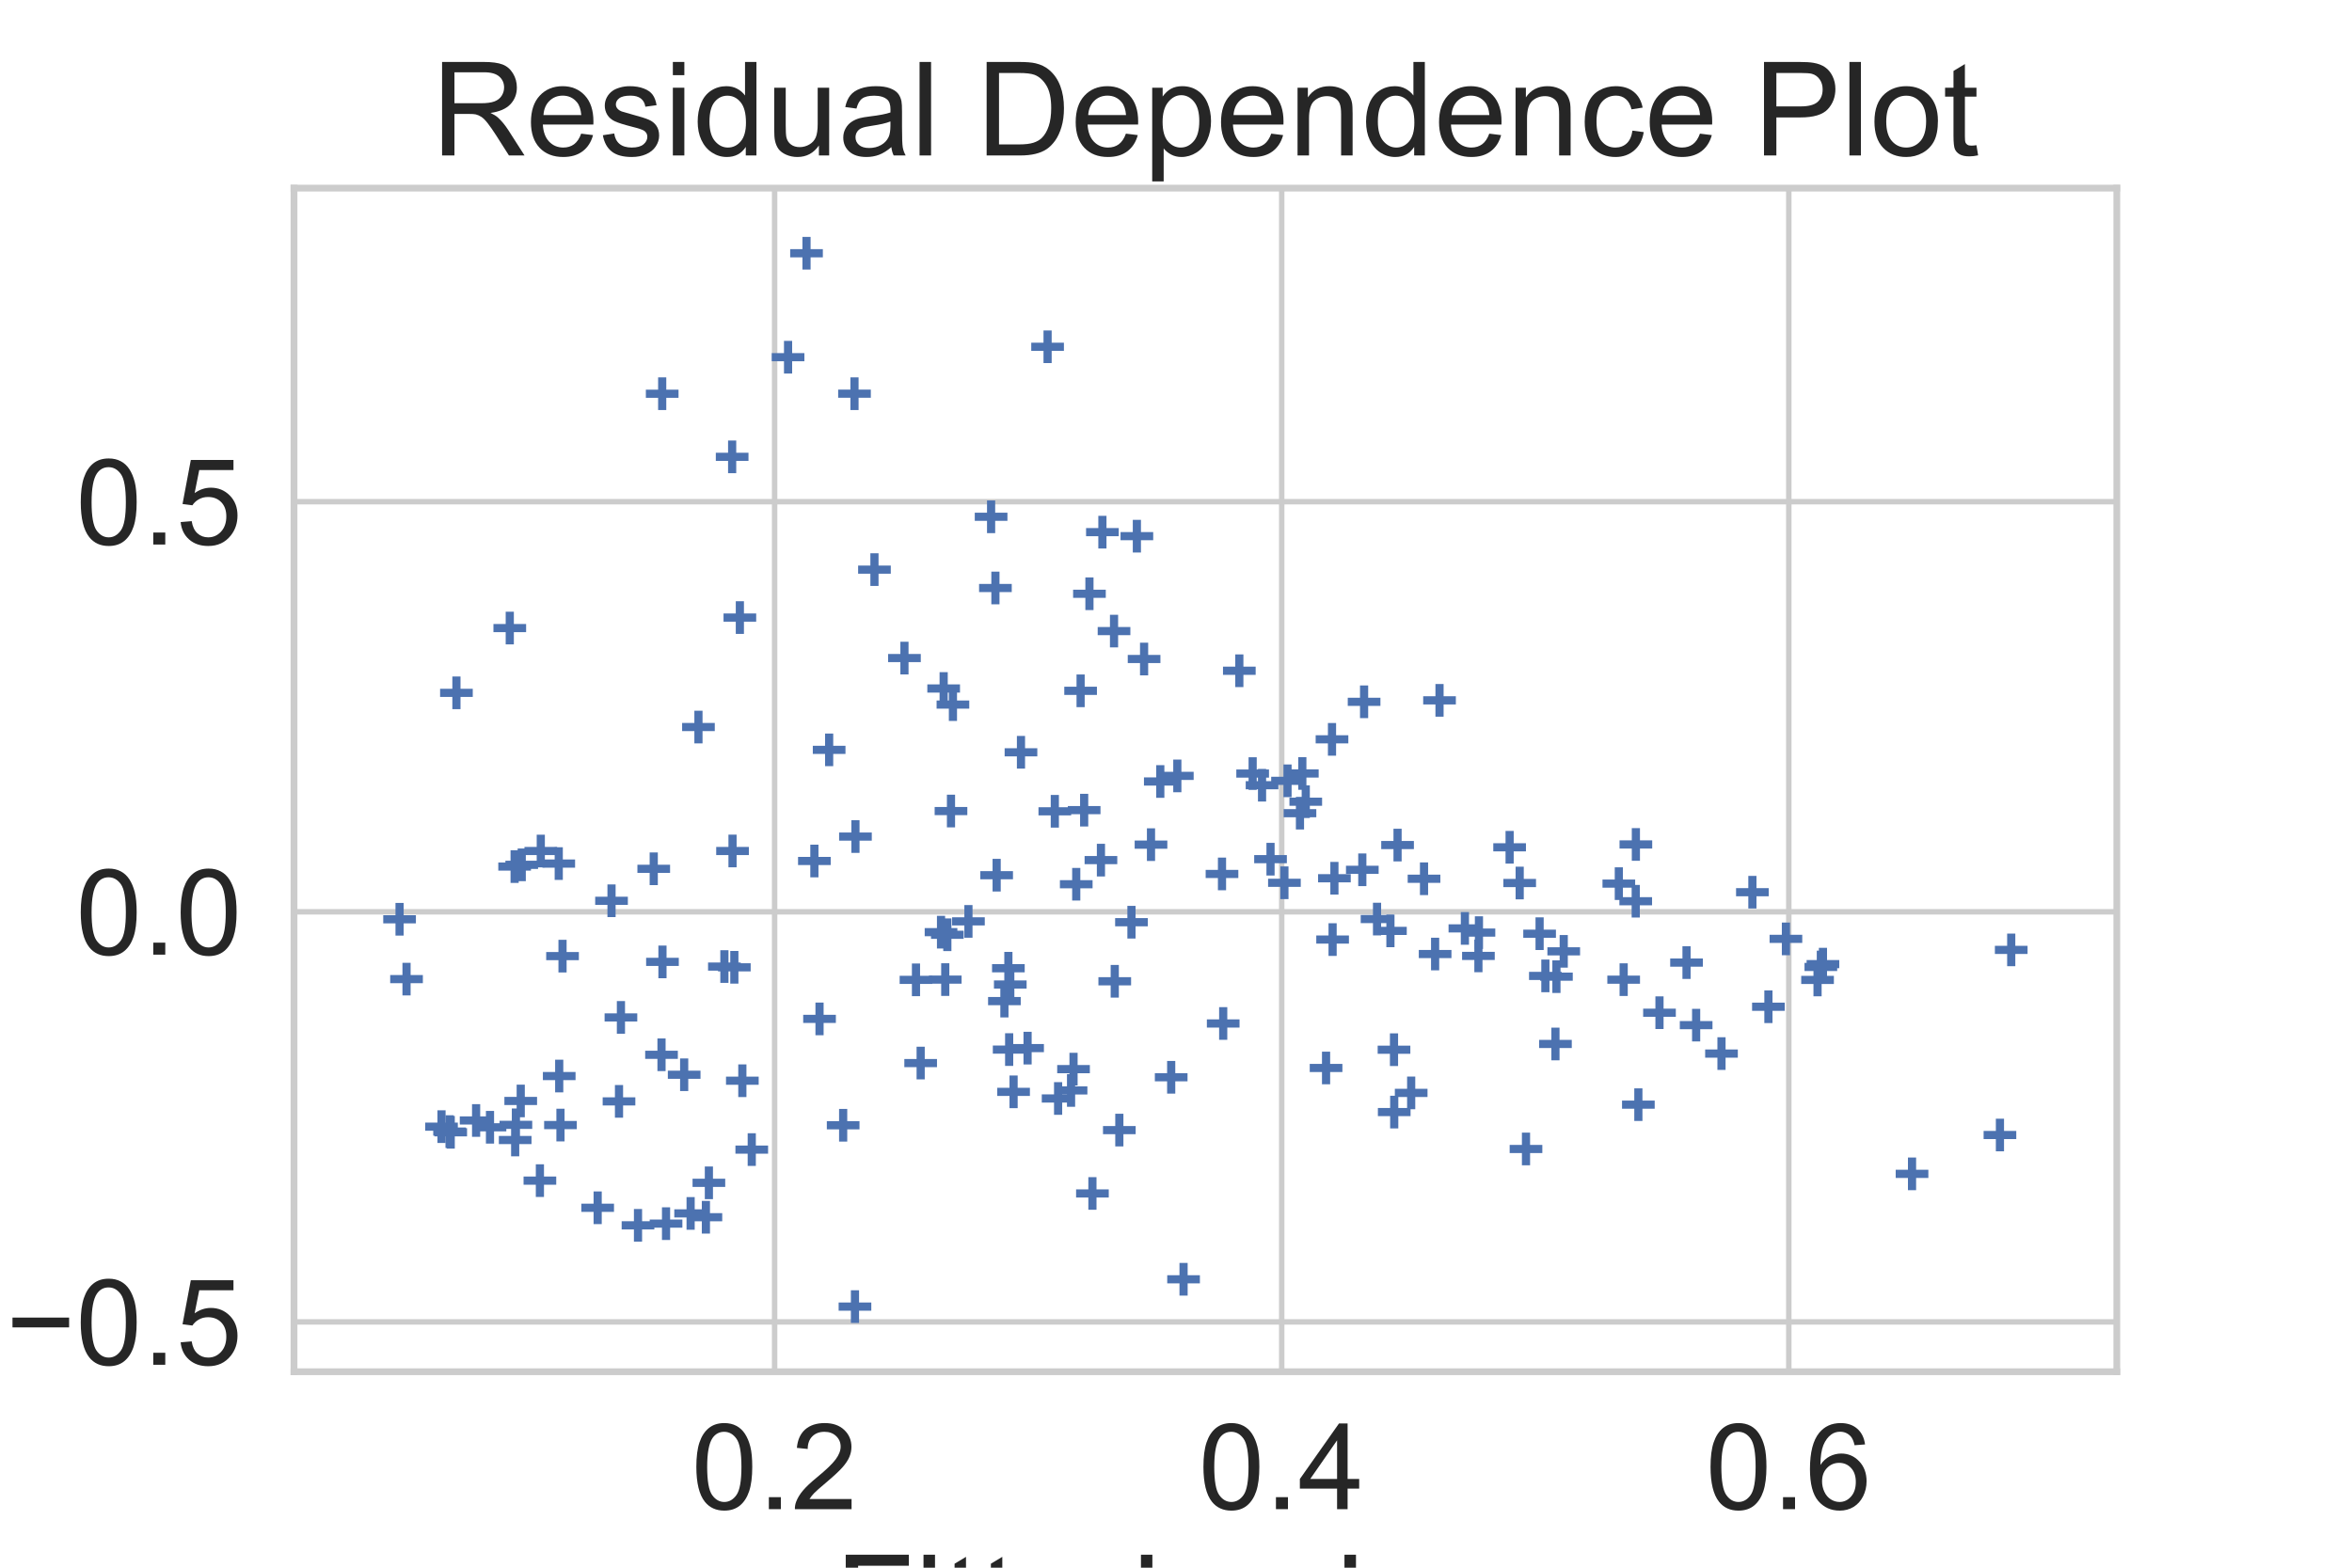 <?xml version="1.0" encoding="utf-8" standalone="no"?>
<!DOCTYPE svg PUBLIC "-//W3C//DTD SVG 1.1//EN"
  "http://www.w3.org/Graphics/SVG/1.1/DTD/svg11.dtd">
<!-- Created with matplotlib (https://matplotlib.org/) -->
<svg height="288pt" version="1.1" viewBox="0 0 432 288" width="432pt" xmlns="http://www.w3.org/2000/svg" xmlns:xlink="http://www.w3.org/1999/xlink">
 <defs>
  <style type="text/css">
*{stroke-linecap:butt;stroke-linejoin:round;}
  </style>
 </defs>
 <g id="figure_1">
  <g id="patch_1">
   <path d="M 0 288 
L 432 288 
L 432 0 
L 0 0 
z
" style="fill:#ffffff;"/>
  </g>
  <g id="axes_1">
   <g id="patch_2">
    <path d="M 54 252 
L 388.8 252 
L 388.8 34.56 
L 54 34.56 
z
" style="fill:#ffffff;"/>
   </g>
   <g id="matplotlib.axis_1">
    <g id="xtick_1">
     <g id="line2d_1">
      <path clip-path="url(#p736a69d95d)" d="M 142.277 252 
L 142.277 34.56 
" style="fill:none;stroke:#cccccc;stroke-linecap:round;"/>
     </g>
     <g id="text_1">
      <!-- 0.2 -->
      <defs>
       <path d="M 4.156 35.297 
Q 4.156 48 6.766 55.734 
Q 9.375 63.484 14.516 67.672 
Q 19.672 71.875 27.484 71.875 
Q 33.25 71.875 37.594 69.547 
Q 41.938 67.234 44.766 62.859 
Q 47.609 58.5 49.219 52.219 
Q 50.828 45.953 50.828 35.297 
Q 50.828 22.703 48.234 14.969 
Q 45.656 7.234 40.5 3 
Q 35.359 -1.219 27.484 -1.219 
Q 17.141 -1.219 11.234 6.203 
Q 4.156 15.141 4.156 35.297 
z
M 13.188 35.297 
Q 13.188 17.672 17.312 11.828 
Q 21.438 6 27.484 6 
Q 33.547 6 37.672 11.859 
Q 41.797 17.719 41.797 35.297 
Q 41.797 52.984 37.672 58.781 
Q 33.547 64.594 27.391 64.594 
Q 21.344 64.594 17.719 59.469 
Q 13.188 52.938 13.188 35.297 
z
" id="ArialMT-48"/>
       <path d="M 9.078 0 
L 9.078 10.016 
L 19.094 10.016 
L 19.094 0 
z
" id="ArialMT-46"/>
       <path d="M 50.344 8.453 
L 50.344 0 
L 3.031 0 
Q 2.938 3.172 4.047 6.109 
Q 5.859 10.938 9.828 15.625 
Q 13.812 20.312 21.344 26.469 
Q 33.016 36.031 37.109 41.625 
Q 41.219 47.219 41.219 52.203 
Q 41.219 57.422 37.469 61 
Q 33.734 64.594 27.734 64.594 
Q 21.391 64.594 17.578 60.781 
Q 13.766 56.984 13.719 50.25 
L 4.688 51.172 
Q 5.609 61.281 11.656 66.578 
Q 17.719 71.875 27.938 71.875 
Q 38.234 71.875 44.234 66.156 
Q 50.25 60.453 50.25 52 
Q 50.25 47.703 48.484 43.547 
Q 46.734 39.406 42.656 34.812 
Q 38.578 30.219 29.109 22.219 
Q 21.188 15.578 18.938 13.203 
Q 16.703 10.844 15.234 8.453 
z
" id="ArialMT-50"/>
      </defs>
      <g style="fill:#262626;" transform="translate(126.987 277.247)scale(0.22 -0.22)">
       <use xlink:href="#ArialMT-48"/>
       <use x="55.615" xlink:href="#ArialMT-46"/>
       <use x="83.398" xlink:href="#ArialMT-50"/>
      </g>
     </g>
    </g>
    <g id="xtick_2">
     <g id="line2d_2">
      <path clip-path="url(#p736a69d95d)" d="M 235.416 252 
L 235.416 34.56 
" style="fill:none;stroke:#cccccc;stroke-linecap:round;"/>
     </g>
     <g id="text_2">
      <!-- 0.4 -->
      <defs>
       <path d="M 32.328 0 
L 32.328 17.141 
L 1.266 17.141 
L 1.266 25.203 
L 33.938 71.578 
L 41.109 71.578 
L 41.109 25.203 
L 50.781 25.203 
L 50.781 17.141 
L 41.109 17.141 
L 41.109 0 
z
M 32.328 25.203 
L 32.328 57.469 
L 9.906 25.203 
z
" id="ArialMT-52"/>
      </defs>
      <g style="fill:#262626;" transform="translate(220.126 277.247)scale(0.22 -0.22)">
       <use xlink:href="#ArialMT-48"/>
       <use x="55.615" xlink:href="#ArialMT-46"/>
       <use x="83.398" xlink:href="#ArialMT-52"/>
      </g>
     </g>
    </g>
    <g id="xtick_3">
     <g id="line2d_3">
      <path clip-path="url(#p736a69d95d)" d="M 328.555 252 
L 328.555 34.56 
" style="fill:none;stroke:#cccccc;stroke-linecap:round;"/>
     </g>
     <g id="text_3">
      <!-- 0.6 -->
      <defs>
       <path d="M 49.75 54.047 
L 41.016 53.375 
Q 39.844 58.547 37.703 60.891 
Q 34.125 64.656 28.906 64.656 
Q 24.703 64.656 21.531 62.312 
Q 17.391 59.281 14.984 53.469 
Q 12.594 47.656 12.5 36.922 
Q 15.672 41.75 20.266 44.094 
Q 24.859 46.438 29.891 46.438 
Q 38.672 46.438 44.844 39.969 
Q 51.031 33.5 51.031 23.25 
Q 51.031 16.5 48.125 10.719 
Q 45.219 4.938 40.141 1.859 
Q 35.062 -1.219 28.609 -1.219 
Q 17.625 -1.219 10.688 6.859 
Q 3.766 14.938 3.766 33.5 
Q 3.766 54.25 11.422 63.672 
Q 18.109 71.875 29.438 71.875 
Q 37.891 71.875 43.281 67.141 
Q 48.688 62.406 49.75 54.047 
z
M 13.875 23.188 
Q 13.875 18.656 15.797 14.5 
Q 17.719 10.359 21.188 8.172 
Q 24.656 6 28.469 6 
Q 34.031 6 38.031 10.484 
Q 42.047 14.984 42.047 22.703 
Q 42.047 30.125 38.078 34.391 
Q 34.125 38.672 28.125 38.672 
Q 22.172 38.672 18.016 34.391 
Q 13.875 30.125 13.875 23.188 
z
" id="ArialMT-54"/>
      </defs>
      <g style="fill:#262626;" transform="translate(313.265 277.247)scale(0.22 -0.22)">
       <use xlink:href="#ArialMT-48"/>
       <use x="55.615" xlink:href="#ArialMT-46"/>
       <use x="83.398" xlink:href="#ArialMT-54"/>
      </g>
     </g>
    </g>
    <g id="text_4">
     <!-- Fitted values -->
     <defs>
      <path d="M 8.203 0 
L 8.203 71.578 
L 56.5 71.578 
L 56.5 63.141 
L 17.672 63.141 
L 17.672 40.969 
L 51.266 40.969 
L 51.266 32.516 
L 17.672 32.516 
L 17.672 0 
z
" id="ArialMT-70"/>
      <path d="M 6.641 61.469 
L 6.641 71.578 
L 15.438 71.578 
L 15.438 61.469 
z
M 6.641 0 
L 6.641 51.859 
L 15.438 51.859 
L 15.438 0 
z
" id="ArialMT-105"/>
      <path d="M 25.781 7.859 
L 27.047 0.094 
Q 23.344 -0.688 20.406 -0.688 
Q 15.625 -0.688 12.984 0.828 
Q 10.359 2.344 9.281 4.812 
Q 8.203 7.281 8.203 15.188 
L 8.203 45.016 
L 1.766 45.016 
L 1.766 51.859 
L 8.203 51.859 
L 8.203 64.703 
L 16.938 69.969 
L 16.938 51.859 
L 25.781 51.859 
L 25.781 45.016 
L 16.938 45.016 
L 16.938 14.703 
Q 16.938 10.938 17.406 9.859 
Q 17.875 8.797 18.922 8.156 
Q 19.969 7.516 21.922 7.516 
Q 23.391 7.516 25.781 7.859 
z
" id="ArialMT-116"/>
      <path d="M 42.094 16.703 
L 51.172 15.578 
Q 49.031 7.625 43.219 3.219 
Q 37.406 -1.172 28.375 -1.172 
Q 17 -1.172 10.328 5.828 
Q 3.656 12.844 3.656 25.484 
Q 3.656 38.578 10.391 45.797 
Q 17.141 53.031 27.875 53.031 
Q 38.281 53.031 44.875 45.953 
Q 51.469 38.875 51.469 26.031 
Q 51.469 25.25 51.422 23.688 
L 12.75 23.688 
Q 13.234 15.141 17.578 10.594 
Q 21.922 6.062 28.422 6.062 
Q 33.25 6.062 36.672 8.594 
Q 40.094 11.141 42.094 16.703 
z
M 13.234 30.906 
L 42.188 30.906 
Q 41.609 37.453 38.875 40.719 
Q 34.672 45.797 27.984 45.797 
Q 21.922 45.797 17.797 41.75 
Q 13.672 37.703 13.234 30.906 
z
" id="ArialMT-101"/>
      <path d="M 40.234 0 
L 40.234 6.547 
Q 35.297 -1.172 25.734 -1.172 
Q 19.531 -1.172 14.328 2.25 
Q 9.125 5.672 6.266 11.797 
Q 3.422 17.922 3.422 25.875 
Q 3.422 33.641 6 39.969 
Q 8.594 46.297 13.766 49.656 
Q 18.953 53.031 25.344 53.031 
Q 30.031 53.031 33.688 51.047 
Q 37.359 49.078 39.656 45.906 
L 39.656 71.578 
L 48.391 71.578 
L 48.391 0 
z
M 12.453 25.875 
Q 12.453 15.922 16.641 10.984 
Q 20.844 6.062 26.562 6.062 
Q 32.328 6.062 36.344 10.766 
Q 40.375 15.484 40.375 25.141 
Q 40.375 35.797 36.266 40.766 
Q 32.172 45.75 26.172 45.75 
Q 20.312 45.75 16.375 40.969 
Q 12.453 36.188 12.453 25.875 
z
" id="ArialMT-100"/>
      <path id="ArialMT-32"/>
      <path d="M 21 0 
L 1.266 51.859 
L 10.547 51.859 
L 21.688 20.797 
Q 23.484 15.766 25 10.359 
Q 26.172 14.453 28.266 20.219 
L 39.797 51.859 
L 48.828 51.859 
L 29.203 0 
z
" id="ArialMT-118"/>
      <path d="M 40.438 6.391 
Q 35.547 2.25 31.031 0.531 
Q 26.516 -1.172 21.344 -1.172 
Q 12.797 -1.172 8.203 3 
Q 3.609 7.172 3.609 13.672 
Q 3.609 17.484 5.344 20.625 
Q 7.078 23.781 9.891 25.688 
Q 12.703 27.594 16.219 28.562 
Q 18.797 29.25 24.031 29.891 
Q 34.672 31.156 39.703 32.906 
Q 39.75 34.719 39.75 35.203 
Q 39.75 40.578 37.25 42.781 
Q 33.891 45.75 27.25 45.75 
Q 21.047 45.75 18.094 43.578 
Q 15.141 41.406 13.719 35.891 
L 5.125 37.062 
Q 6.297 42.578 8.984 45.969 
Q 11.672 49.359 16.75 51.188 
Q 21.828 53.031 28.516 53.031 
Q 35.156 53.031 39.297 51.469 
Q 43.453 49.906 45.406 47.531 
Q 47.359 45.172 48.141 41.547 
Q 48.578 39.312 48.578 33.453 
L 48.578 21.734 
Q 48.578 9.469 49.141 6.219 
Q 49.703 2.984 51.375 0 
L 42.188 0 
Q 40.828 2.734 40.438 6.391 
z
M 39.703 26.031 
Q 34.906 24.078 25.344 22.703 
Q 19.922 21.922 17.672 20.938 
Q 15.438 19.969 14.203 18.094 
Q 12.984 16.219 12.984 13.922 
Q 12.984 10.406 15.641 8.062 
Q 18.312 5.719 23.438 5.719 
Q 28.516 5.719 32.469 7.938 
Q 36.422 10.156 38.281 14.016 
Q 39.703 17 39.703 22.797 
z
" id="ArialMT-97"/>
      <path d="M 6.391 0 
L 6.391 71.578 
L 15.188 71.578 
L 15.188 0 
z
" id="ArialMT-108"/>
      <path d="M 40.578 0 
L 40.578 7.625 
Q 34.516 -1.172 24.125 -1.172 
Q 19.531 -1.172 15.547 0.578 
Q 11.578 2.344 9.641 5 
Q 7.719 7.672 6.938 11.531 
Q 6.391 14.109 6.391 19.734 
L 6.391 51.859 
L 15.188 51.859 
L 15.188 23.094 
Q 15.188 16.219 15.719 13.812 
Q 16.547 10.359 19.234 8.375 
Q 21.922 6.391 25.875 6.391 
Q 29.828 6.391 33.297 8.422 
Q 36.766 10.453 38.203 13.938 
Q 39.656 17.438 39.656 24.078 
L 39.656 51.859 
L 48.438 51.859 
L 48.438 0 
z
" id="ArialMT-117"/>
      <path d="M 3.078 15.484 
L 11.766 16.844 
Q 12.5 11.625 15.844 8.844 
Q 19.188 6.062 25.203 6.062 
Q 31.25 6.062 34.172 8.516 
Q 37.109 10.984 37.109 14.312 
Q 37.109 17.281 34.516 19 
Q 32.719 20.172 25.531 21.969 
Q 15.875 24.422 12.141 26.203 
Q 8.406 27.984 6.469 31.125 
Q 4.547 34.281 4.547 38.094 
Q 4.547 41.547 6.125 44.5 
Q 7.719 47.469 10.453 49.422 
Q 12.5 50.922 16.031 51.969 
Q 19.578 53.031 23.641 53.031 
Q 29.734 53.031 34.344 51.266 
Q 38.969 49.516 41.156 46.5 
Q 43.359 43.5 44.188 38.484 
L 35.594 37.312 
Q 35.016 41.312 32.203 43.547 
Q 29.391 45.797 24.266 45.797 
Q 18.219 45.797 15.625 43.797 
Q 13.031 41.797 13.031 39.109 
Q 13.031 37.406 14.109 36.031 
Q 15.188 34.625 17.484 33.688 
Q 18.797 33.203 25.25 31.453 
Q 34.578 28.953 38.25 27.359 
Q 41.938 25.781 44.031 22.75 
Q 46.141 19.734 46.141 15.234 
Q 46.141 10.844 43.578 6.953 
Q 41.016 3.078 36.172 0.953 
Q 31.344 -1.172 25.25 -1.172 
Q 15.141 -1.172 9.844 3.031 
Q 4.547 7.234 3.078 15.484 
z
" id="ArialMT-115"/>
     </defs>
     <g style="fill:#262626;" transform="translate(153.371 302.798)scale(0.24 -0.24)">
      <use xlink:href="#ArialMT-70"/>
      <use x="61.084" xlink:href="#ArialMT-105"/>
      <use x="83.301" xlink:href="#ArialMT-116"/>
      <use x="111.084" xlink:href="#ArialMT-116"/>
      <use x="138.867" xlink:href="#ArialMT-101"/>
      <use x="194.482" xlink:href="#ArialMT-100"/>
      <use x="250.098" xlink:href="#ArialMT-32"/>
      <use x="277.881" xlink:href="#ArialMT-118"/>
      <use x="327.881" xlink:href="#ArialMT-97"/>
      <use x="383.496" xlink:href="#ArialMT-108"/>
      <use x="405.713" xlink:href="#ArialMT-117"/>
      <use x="461.328" xlink:href="#ArialMT-101"/>
      <use x="516.943" xlink:href="#ArialMT-115"/>
     </g>
    </g>
   </g>
   <g id="matplotlib.axis_2">
    <g id="ytick_1">
     <g id="line2d_4">
      <path clip-path="url(#p736a69d95d)" d="M 54 242.849 
L 388.8 242.849 
" style="fill:none;stroke:#cccccc;stroke-linecap:round;"/>
     </g>
     <g id="text_5">
      <!-- −0.5 -->
      <defs>
       <path d="M 52.828 31.203 
L 5.562 31.203 
L 5.562 39.406 
L 52.828 39.406 
z
" id="ArialMT-8722"/>
       <path d="M 4.156 18.75 
L 13.375 19.531 
Q 14.406 12.797 18.141 9.391 
Q 21.875 6 27.156 6 
Q 33.5 6 37.891 10.781 
Q 42.281 15.578 42.281 23.484 
Q 42.281 31 38.062 35.344 
Q 33.844 39.703 27 39.703 
Q 22.75 39.703 19.328 37.766 
Q 15.922 35.844 13.969 32.766 
L 5.719 33.844 
L 12.641 70.609 
L 48.25 70.609 
L 48.25 62.203 
L 19.672 62.203 
L 15.828 42.969 
Q 22.266 47.469 29.344 47.469 
Q 38.719 47.469 45.156 40.969 
Q 51.609 34.469 51.609 24.266 
Q 51.609 14.547 45.953 7.469 
Q 39.062 -1.219 27.156 -1.219 
Q 17.391 -1.219 11.203 4.25 
Q 5.031 9.719 4.156 18.75 
z
" id="ArialMT-53"/>
      </defs>
      <g style="fill:#262626;" transform="translate(1.071 250.722)scale(0.22 -0.22)">
       <use xlink:href="#ArialMT-8722"/>
       <use x="58.398" xlink:href="#ArialMT-48"/>
       <use x="114.014" xlink:href="#ArialMT-46"/>
       <use x="141.797" xlink:href="#ArialMT-53"/>
      </g>
     </g>
    </g>
    <g id="ytick_2">
     <g id="line2d_5">
      <path clip-path="url(#p736a69d95d)" d="M 54 167.505 
L 388.8 167.505 
" style="fill:none;stroke:#cccccc;stroke-linecap:round;"/>
     </g>
     <g id="text_6">
      <!-- 0.0 -->
      <g style="fill:#262626;" transform="translate(13.92 175.379)scale(0.22 -0.22)">
       <use xlink:href="#ArialMT-48"/>
       <use x="55.615" xlink:href="#ArialMT-46"/>
       <use x="83.398" xlink:href="#ArialMT-48"/>
      </g>
     </g>
    </g>
    <g id="ytick_3">
     <g id="line2d_6">
      <path clip-path="url(#p736a69d95d)" d="M 54 92.162 
L 388.8 92.162 
" style="fill:none;stroke:#cccccc;stroke-linecap:round;"/>
     </g>
     <g id="text_7">
      <!-- 0.5 -->
      <g style="fill:#262626;" transform="translate(13.92 100.036)scale(0.22 -0.22)">
       <use xlink:href="#ArialMT-48"/>
       <use x="55.615" xlink:href="#ArialMT-46"/>
       <use x="83.398" xlink:href="#ArialMT-53"/>
      </g>
     </g>
    </g>
    <g id="text_8">
     <!-- Pearson Residuals -->
     <defs>
      <path d="M 7.719 0 
L 7.719 71.578 
L 34.719 71.578 
Q 41.844 71.578 45.609 70.906 
Q 50.875 70.016 54.438 67.547 
Q 58.016 65.094 60.188 60.641 
Q 62.359 56.203 62.359 50.875 
Q 62.359 41.75 56.547 35.422 
Q 50.734 29.109 35.547 29.109 
L 17.188 29.109 
L 17.188 0 
z
M 17.188 37.547 
L 35.688 37.547 
Q 44.875 37.547 48.734 40.969 
Q 52.594 44.391 52.594 50.594 
Q 52.594 55.078 50.312 58.266 
Q 48.047 61.469 44.344 62.5 
Q 41.938 63.141 35.5 63.141 
L 17.188 63.141 
z
" id="ArialMT-80"/>
      <path d="M 6.5 0 
L 6.5 51.859 
L 14.406 51.859 
L 14.406 44 
Q 17.438 49.516 20 51.266 
Q 22.562 53.031 25.641 53.031 
Q 30.078 53.031 34.672 50.203 
L 31.641 42.047 
Q 28.422 43.953 25.203 43.953 
Q 22.312 43.953 20.016 42.219 
Q 17.719 40.484 16.75 37.406 
Q 15.281 32.719 15.281 27.156 
L 15.281 0 
z
" id="ArialMT-114"/>
      <path d="M 3.328 25.922 
Q 3.328 40.328 11.328 47.266 
Q 18.016 53.031 27.641 53.031 
Q 38.328 53.031 45.109 46.016 
Q 51.906 39.016 51.906 26.656 
Q 51.906 16.656 48.906 10.906 
Q 45.906 5.172 40.156 2 
Q 34.422 -1.172 27.641 -1.172 
Q 16.75 -1.172 10.031 5.812 
Q 3.328 12.797 3.328 25.922 
z
M 12.359 25.922 
Q 12.359 15.969 16.703 11.016 
Q 21.047 6.062 27.641 6.062 
Q 34.188 6.062 38.531 11.031 
Q 42.875 16.016 42.875 26.219 
Q 42.875 35.844 38.5 40.797 
Q 34.125 45.75 27.641 45.75 
Q 21.047 45.75 16.703 40.812 
Q 12.359 35.891 12.359 25.922 
z
" id="ArialMT-111"/>
      <path d="M 6.594 0 
L 6.594 51.859 
L 14.5 51.859 
L 14.5 44.484 
Q 20.219 53.031 31 53.031 
Q 35.688 53.031 39.625 51.344 
Q 43.562 49.656 45.516 46.922 
Q 47.469 44.188 48.25 40.438 
Q 48.734 37.984 48.734 31.891 
L 48.734 0 
L 39.938 0 
L 39.938 31.547 
Q 39.938 36.922 38.906 39.578 
Q 37.891 42.234 35.281 43.812 
Q 32.672 45.406 29.156 45.406 
Q 23.531 45.406 19.453 41.844 
Q 15.375 38.281 15.375 28.328 
L 15.375 0 
z
" id="ArialMT-110"/>
      <path d="M 7.859 0 
L 7.859 71.578 
L 39.594 71.578 
Q 49.172 71.578 54.141 69.641 
Q 59.125 67.719 62.109 62.828 
Q 65.094 57.953 65.094 52.047 
Q 65.094 44.438 60.156 39.203 
Q 55.219 33.984 44.922 32.562 
Q 48.688 30.766 50.641 29 
Q 54.781 25.203 58.5 19.484 
L 70.953 0 
L 59.031 0 
L 49.562 14.891 
Q 45.406 21.344 42.719 24.75 
Q 40.047 28.172 37.922 29.531 
Q 35.797 30.906 33.594 31.453 
Q 31.984 31.781 28.328 31.781 
L 17.328 31.781 
L 17.328 0 
z
M 17.328 39.984 
L 37.703 39.984 
Q 44.188 39.984 47.844 41.328 
Q 51.516 42.672 53.422 45.625 
Q 55.328 48.578 55.328 52.047 
Q 55.328 57.125 51.641 60.391 
Q 47.953 63.672 39.984 63.672 
L 17.328 63.672 
z
" id="ArialMT-82"/>
     </defs>
     <g style="fill:#262626;" transform="translate(-7.699 243.998)rotate(-90)scale(0.24 -0.24)">
      <use xlink:href="#ArialMT-80"/>
      <use x="66.699" xlink:href="#ArialMT-101"/>
      <use x="122.314" xlink:href="#ArialMT-97"/>
      <use x="177.93" xlink:href="#ArialMT-114"/>
      <use x="211.23" xlink:href="#ArialMT-115"/>
      <use x="261.23" xlink:href="#ArialMT-111"/>
      <use x="316.846" xlink:href="#ArialMT-110"/>
      <use x="372.461" xlink:href="#ArialMT-32"/>
      <use x="400.244" xlink:href="#ArialMT-82"/>
      <use x="472.461" xlink:href="#ArialMT-101"/>
      <use x="528.076" xlink:href="#ArialMT-115"/>
      <use x="578.076" xlink:href="#ArialMT-105"/>
      <use x="600.293" xlink:href="#ArialMT-100"/>
      <use x="655.908" xlink:href="#ArialMT-117"/>
      <use x="711.523" xlink:href="#ArialMT-97"/>
      <use x="767.139" xlink:href="#ArialMT-108"/>
      <use x="789.355" xlink:href="#ArialMT-115"/>
     </g>
    </g>
   </g>
   <g id="PathCollection_1">
    <defs>
     <path d="M -3 0 
L 3 0 
M 0 3 
L 0 -3 
" id="md75d41b122" style="stroke:#4c72b0;stroke-width:1.5;"/>
    </defs>
    <g clip-path="url(#p736a69d95d)">
     <use style="fill:#4c72b0;stroke:#4c72b0;stroke-width:1.5;" x="121.677" xlink:href="#md75d41b122" y="176.707"/>
     <use style="fill:#4c72b0;stroke:#4c72b0;stroke-width:1.5;" x="177.877" xlink:href="#md75d41b122" y="169.265"/>
     <use style="fill:#4c72b0;stroke:#4c72b0;stroke-width:1.5;" x="255.385" xlink:href="#md75d41b122" y="171.015"/>
     <use style="fill:#4c72b0;stroke:#4c72b0;stroke-width:1.5;" x="187.526" xlink:href="#md75d41b122" y="138.202"/>
     <use style="fill:#4c72b0;stroke:#4c72b0;stroke-width:1.5;" x="224.671" xlink:href="#md75d41b122" y="188.023"/>
     <use style="fill:#4c72b0;stroke:#4c72b0;stroke-width:1.5;" x="207.82" xlink:href="#md75d41b122" y="169.418"/>
     <use style="fill:#4c72b0;stroke:#4c72b0;stroke-width:1.5;" x="185.356" xlink:href="#md75d41b122" y="192.819"/>
     <use style="fill:#4c72b0;stroke:#4c72b0;stroke-width:1.5;" x="157.035" xlink:href="#md75d41b122" y="240.037"/>
     <use style="fill:#4c72b0;stroke:#4c72b0;stroke-width:1.5;" x="157.123" xlink:href="#md75d41b122" y="153.684"/>
     <use style="fill:#4c72b0;stroke:#4c72b0;stroke-width:1.5;" x="173.619" xlink:href="#md75d41b122" y="179.962"/>
     <use style="fill:#4c72b0;stroke:#4c72b0;stroke-width:1.5;" x="213.115" xlink:href="#md75d41b122" y="143.568"/>
     <use style="fill:#4c72b0;stroke:#4c72b0;stroke-width:1.5;" x="283.844" xlink:href="#md75d41b122" y="179.283"/>
     <use style="fill:#4c72b0;stroke:#4c72b0;stroke-width:1.5;" x="99.328" xlink:href="#md75d41b122" y="156.34"/>
     <use style="fill:#4c72b0;stroke:#4c72b0;stroke-width:1.5;" x="174.001" xlink:href="#md75d41b122" y="171.725"/>
     <use style="fill:#4c72b0;stroke:#4c72b0;stroke-width:1.5;" x="311.537" xlink:href="#md75d41b122" y="188.329"/>
     <use style="fill:#4c72b0;stroke:#4c72b0;stroke-width:1.5;" x="245.097" xlink:href="#md75d41b122" y="161.344"/>
     <use style="fill:#4c72b0;stroke:#4c72b0;stroke-width:1.5;" x="210.139" xlink:href="#md75d41b122" y="121.068"/>
     <use style="fill:#4c72b0;stroke:#4c72b0;stroke-width:1.5;" x="182.039" xlink:href="#md75d41b122" y="94.938"/>
     <use style="fill:#4c72b0;stroke:#4c72b0;stroke-width:1.5;" x="264.402" xlink:href="#md75d41b122" y="128.662"/>
     <use style="fill:#4c72b0;stroke:#4c72b0;stroke-width:1.5;" x="130.204" xlink:href="#md75d41b122" y="217.297"/>
     <use style="fill:#4c72b0;stroke:#4c72b0;stroke-width:1.5;" x="285.694" xlink:href="#md75d41b122" y="191.788"/>
     <use style="fill:#4c72b0;stroke:#4c72b0;stroke-width:1.5;" x="135.893" xlink:href="#md75d41b122" y="113.454"/>
     <use style="fill:#4c72b0;stroke:#4c72b0;stroke-width:1.5;" x="304.804" xlink:href="#md75d41b122" y="186.044"/>
     <use style="fill:#4c72b0;stroke:#4c72b0;stroke-width:1.5;" x="103.321" xlink:href="#md75d41b122" y="175.648"/>
     <use style="fill:#4c72b0;stroke:#4c72b0;stroke-width:1.5;" x="196.724" xlink:href="#md75d41b122" y="200.326"/>
     <use style="fill:#4c72b0;stroke:#4c72b0;stroke-width:1.5;" x="259.196" xlink:href="#md75d41b122" y="200.776"/>
     <use style="fill:#4c72b0;stroke:#4c72b0;stroke-width:1.5;" x="333.835" xlink:href="#md75d41b122" y="180.025"/>
     <use style="fill:#4c72b0;stroke:#4c72b0;stroke-width:1.5;" x="369.409" xlink:href="#md75d41b122" y="174.505"/>
     <use style="fill:#4c72b0;stroke:#4c72b0;stroke-width:1.5;" x="128.287" xlink:href="#md75d41b122" y="133.564"/>
     <use style="fill:#4c72b0;stroke:#4c72b0;stroke-width:1.5;" x="217.389" xlink:href="#md75d41b122" y="235.016"/>
     <use style="fill:#4c72b0;stroke:#4c72b0;stroke-width:1.5;" x="121.628" xlink:href="#md75d41b122" y="72.331"/>
     <use style="fill:#4c72b0;stroke:#4c72b0;stroke-width:1.5;" x="285.875" xlink:href="#md75d41b122" y="179.424"/>
     <use style="fill:#4c72b0;stroke:#4c72b0;stroke-width:1.5;" x="83.834" xlink:href="#md75d41b122" y="127.281"/>
     <use style="fill:#4c72b0;stroke:#4c72b0;stroke-width:1.5;" x="300.924" xlink:href="#md75d41b122" y="202.936"/>
     <use style="fill:#4c72b0;stroke:#4c72b0;stroke-width:1.5;" x="93.632" xlink:href="#md75d41b122" y="115.38"/>
     <use style="fill:#4c72b0;stroke:#4c72b0;stroke-width:1.5;" x="202.213" xlink:href="#md75d41b122" y="158.012"/>
     <use style="fill:#4c72b0;stroke:#4c72b0;stroke-width:1.5;" x="150.526" xlink:href="#md75d41b122" y="187.181"/>
     <use style="fill:#4c72b0;stroke:#4c72b0;stroke-width:1.5;" x="230.079" xlink:href="#md75d41b122" y="142.11"/>
     <use style="fill:#4c72b0;stroke:#4c72b0;stroke-width:1.5;" x="173.325" xlink:href="#md75d41b122" y="126.485"/>
     <use style="fill:#4c72b0;stroke:#4c72b0;stroke-width:1.5;" x="231.804" xlink:href="#md75d41b122" y="144.253"/>
     <use style="fill:#4c72b0;stroke:#4c72b0;stroke-width:1.5;" x="148.135" xlink:href="#md75d41b122" y="46.523"/>
     <use style="fill:#4c72b0;stroke:#4c72b0;stroke-width:1.5;" x="224.449" xlink:href="#md75d41b122" y="160.552"/>
     <use style="fill:#4c72b0;stroke:#4c72b0;stroke-width:1.5;" x="205.592" xlink:href="#md75d41b122" y="207.61"/>
     <use style="fill:#4c72b0;stroke:#4c72b0;stroke-width:1.5;" x="239.833" xlink:href="#md75d41b122" y="147.28"/>
     <use style="fill:#4c72b0;stroke:#4c72b0;stroke-width:1.5;" x="282.784" xlink:href="#md75d41b122" y="171.53"/>
     <use style="fill:#4c72b0;stroke:#4c72b0;stroke-width:1.5;" x="208.814" xlink:href="#md75d41b122" y="98.498"/>
     <use style="fill:#4c72b0;stroke:#4c72b0;stroke-width:1.5;" x="152.292" xlink:href="#md75d41b122" y="137.756"/>
     <use style="fill:#4c72b0;stroke:#4c72b0;stroke-width:1.5;" x="188.739" xlink:href="#md75d41b122" y="192.549"/>
     <use style="fill:#4c72b0;stroke:#4c72b0;stroke-width:1.5;" x="256.082" xlink:href="#md75d41b122" y="204.299"/>
     <use style="fill:#4c72b0;stroke:#4c72b0;stroke-width:1.5;" x="280.285" xlink:href="#md75d41b122" y="211.079"/>
     <use style="fill:#4c72b0;stroke:#4c72b0;stroke-width:1.5;" x="113.695" xlink:href="#md75d41b122" y="202.336"/>
     <use style="fill:#4c72b0;stroke:#4c72b0;stroke-width:1.5;" x="183.058" xlink:href="#md75d41b122" y="160.783"/>
     <use style="fill:#4c72b0;stroke:#4c72b0;stroke-width:1.5;" x="351.189" xlink:href="#md75d41b122" y="215.648"/>
     <use style="fill:#4c72b0;stroke:#4c72b0;stroke-width:1.5;" x="81.093" xlink:href="#md75d41b122" y="206.978"/>
     <use style="fill:#4c72b0;stroke:#4c72b0;stroke-width:1.5;" x="95.644" xlink:href="#md75d41b122" y="202.257"/>
     <use style="fill:#4c72b0;stroke:#4c72b0;stroke-width:1.5;" x="172.842" xlink:href="#md75d41b122" y="171.248"/>
     <use style="fill:#4c72b0;stroke:#4c72b0;stroke-width:1.5;" x="166.124" xlink:href="#md75d41b122" y="120.892"/>
     <use style="fill:#4c72b0;stroke:#4c72b0;stroke-width:1.5;" x="298.224" xlink:href="#md75d41b122" y="179.973"/>
     <use style="fill:#4c72b0;stroke:#4c72b0;stroke-width:1.5;" x="186.169" xlink:href="#md75d41b122" y="200.582"/>
     <use style="fill:#4c72b0;stroke:#4c72b0;stroke-width:1.5;" x="236.484" xlink:href="#md75d41b122" y="143.444"/>
     <use style="fill:#4c72b0;stroke:#4c72b0;stroke-width:1.5;" x="102.627" xlink:href="#md75d41b122" y="158.648"/>
     <use style="fill:#4c72b0;stroke:#4c72b0;stroke-width:1.5;" x="121.502" xlink:href="#md75d41b122" y="193.776"/>
     <use style="fill:#4c72b0;stroke:#4c72b0;stroke-width:1.5;" x="160.614" xlink:href="#md75d41b122" y="104.644"/>
     <use style="fill:#4c72b0;stroke:#4c72b0;stroke-width:1.5;" x="102.713" xlink:href="#md75d41b122" y="197.679"/>
     <use style="fill:#4c72b0;stroke:#4c72b0;stroke-width:1.5;" x="197.179" xlink:href="#md75d41b122" y="196.41"/>
     <use style="fill:#4c72b0;stroke:#4c72b0;stroke-width:1.5;" x="134.546" xlink:href="#md75d41b122" y="156.334"/>
     <use style="fill:#4c72b0;stroke:#4c72b0;stroke-width:1.5;" x="73.391" xlink:href="#md75d41b122" y="168.879"/>
     <use style="fill:#4c72b0;stroke:#4c72b0;stroke-width:1.5;" x="321.868" xlink:href="#md75d41b122" y="163.906"/>
     <use style="fill:#4c72b0;stroke:#4c72b0;stroke-width:1.5;" x="169.102" xlink:href="#md75d41b122" y="195.296"/>
     <use style="fill:#4c72b0;stroke:#4c72b0;stroke-width:1.5;" x="204.751" xlink:href="#md75d41b122" y="180.27"/>
     <use style="fill:#4c72b0;stroke:#4c72b0;stroke-width:1.5;" x="211.408" xlink:href="#md75d41b122" y="155.17"/>
     <use style="fill:#4c72b0;stroke:#4c72b0;stroke-width:1.5;" x="112.32" xlink:href="#md75d41b122" y="165.48"/>
     <use style="fill:#4c72b0;stroke:#4c72b0;stroke-width:1.5;" x="82.573" xlink:href="#md75d41b122" y="207.882"/>
     <use style="fill:#4c72b0;stroke:#4c72b0;stroke-width:1.5;" x="168.242" xlink:href="#md75d41b122" y="180.009"/>
     <use style="fill:#4c72b0;stroke:#4c72b0;stroke-width:1.5;" x="256.695" xlink:href="#md75d41b122" y="155.248"/>
     <use style="fill:#4c72b0;stroke:#4c72b0;stroke-width:1.5;" x="334.827" xlink:href="#md75d41b122" y="177.12"/>
     <use style="fill:#4c72b0;stroke:#4c72b0;stroke-width:1.5;" x="109.775" xlink:href="#md75d41b122" y="221.88"/>
     <use style="fill:#4c72b0;stroke:#4c72b0;stroke-width:1.5;" x="243.563" xlink:href="#md75d41b122" y="196.198"/>
     <use style="fill:#4c72b0;stroke:#4c72b0;stroke-width:1.5;" x="202.482" xlink:href="#md75d41b122" y="97.761"/>
     <use style="fill:#4c72b0;stroke:#4c72b0;stroke-width:1.5;" x="197.677" xlink:href="#md75d41b122" y="162.444"/>
     <use style="fill:#4c72b0;stroke:#4c72b0;stroke-width:1.5;" x="328.026" xlink:href="#md75d41b122" y="172.48"/>
     <use style="fill:#4c72b0;stroke:#4c72b0;stroke-width:1.5;" x="136.349" xlink:href="#md75d41b122" y="198.539"/>
     <use style="fill:#4c72b0;stroke:#4c72b0;stroke-width:1.5;" x="261.555" xlink:href="#md75d41b122" y="161.436"/>
     <use style="fill:#4c72b0;stroke:#4c72b0;stroke-width:1.5;" x="125.665" xlink:href="#md75d41b122" y="197.441"/>
     <use style="fill:#4c72b0;stroke:#4c72b0;stroke-width:1.5;" x="95.829" xlink:href="#md75d41b122" y="158.878"/>
     <use style="fill:#4c72b0;stroke:#4c72b0;stroke-width:1.5;" x="215.117" xlink:href="#md75d41b122" y="197.906"/>
     <use style="fill:#4c72b0;stroke:#4c72b0;stroke-width:1.5;" x="122.335" xlink:href="#md75d41b122" y="224.794"/>
     <use style="fill:#4c72b0;stroke:#4c72b0;stroke-width:1.5;" x="252.926" xlink:href="#md75d41b122" y="168.839"/>
     <use style="fill:#4c72b0;stroke:#4c72b0;stroke-width:1.5;" x="134.88" xlink:href="#md75d41b122" y="177.705"/>
     <use style="fill:#4c72b0;stroke:#4c72b0;stroke-width:1.5;" x="138.078" xlink:href="#md75d41b122" y="211.192"/>
     <use style="fill:#4c72b0;stroke:#4c72b0;stroke-width:1.5;" x="271.546" xlink:href="#md75d41b122" y="175.612"/>
     <use style="fill:#4c72b0;stroke:#4c72b0;stroke-width:1.5;" x="250.548" xlink:href="#md75d41b122" y="128.928"/>
     <use style="fill:#4c72b0;stroke:#4c72b0;stroke-width:1.5;" x="316.192" xlink:href="#md75d41b122" y="193.553"/>
     <use style="fill:#4c72b0;stroke:#4c72b0;stroke-width:1.5;" x="114.049" xlink:href="#md75d41b122" y="186.91"/>
     <use style="fill:#4c72b0;stroke:#4c72b0;stroke-width:1.5;" x="144.747" xlink:href="#md75d41b122" y="65.62"/>
     <use style="fill:#4c72b0;stroke:#4c72b0;stroke-width:1.5;" x="263.593" xlink:href="#md75d41b122" y="175.266"/>
     <use style="fill:#4c72b0;stroke:#4c72b0;stroke-width:1.5;" x="367.336" xlink:href="#md75d41b122" y="208.512"/>
     <use style="fill:#4c72b0;stroke:#4c72b0;stroke-width:1.5;" x="200.65" xlink:href="#md75d41b122" y="219.248"/>
     <use style="fill:#4c72b0;stroke:#4c72b0;stroke-width:1.5;" x="175.028" xlink:href="#md75d41b122" y="129.441"/>
     <use style="fill:#4c72b0;stroke:#4c72b0;stroke-width:1.5;" x="185.562" xlink:href="#md75d41b122" y="180.867"/>
     <use style="fill:#4c72b0;stroke:#4c72b0;stroke-width:1.5;" x="256.042" xlink:href="#md75d41b122" y="192.841"/>
     <use style="fill:#4c72b0;stroke:#4c72b0;stroke-width:1.5;" x="269.062" xlink:href="#md75d41b122" y="170.557"/>
     <use style="fill:#4c72b0;stroke:#4c72b0;stroke-width:1.5;" x="102.943" xlink:href="#md75d41b122" y="206.685"/>
     <use style="fill:#4c72b0;stroke:#4c72b0;stroke-width:1.5;" x="287.216" xlink:href="#md75d41b122" y="174.769"/>
     <use style="fill:#4c72b0;stroke:#4c72b0;stroke-width:1.5;" x="199.132" xlink:href="#md75d41b122" y="148.83"/>
     <use style="fill:#4c72b0;stroke:#4c72b0;stroke-width:1.5;" x="198.479" xlink:href="#md75d41b122" y="126.911"/>
     <use style="fill:#4c72b0;stroke:#4c72b0;stroke-width:1.5;" x="244.764" xlink:href="#md75d41b122" y="172.606"/>
     <use style="fill:#4c72b0;stroke:#4c72b0;stroke-width:1.5;" x="297.336" xlink:href="#md75d41b122" y="162.332"/>
     <use style="fill:#4c72b0;stroke:#4c72b0;stroke-width:1.5;" x="279.126" xlink:href="#md75d41b122" y="162.218"/>
     <use style="fill:#4c72b0;stroke:#4c72b0;stroke-width:1.5;" x="74.669" xlink:href="#md75d41b122" y="179.874"/>
     <use style="fill:#4c72b0;stroke:#4c72b0;stroke-width:1.5;" x="154.866" xlink:href="#md75d41b122" y="206.721"/>
     <use style="fill:#4c72b0;stroke:#4c72b0;stroke-width:1.5;" x="133.051" xlink:href="#md75d41b122" y="177.565"/>
     <use style="fill:#4c72b0;stroke:#4c72b0;stroke-width:1.5;" x="233.362" xlink:href="#md75d41b122" y="157.839"/>
     <use style="fill:#4c72b0;stroke:#4c72b0;stroke-width:1.5;" x="194.347" xlink:href="#md75d41b122" y="201.801"/>
     <use style="fill:#4c72b0;stroke:#4c72b0;stroke-width:1.5;" x="94.625" xlink:href="#md75d41b122" y="209.434"/>
     <use style="fill:#4c72b0;stroke:#4c72b0;stroke-width:1.5;" x="309.77" xlink:href="#md75d41b122" y="176.837"/>
     <use style="fill:#4c72b0;stroke:#4c72b0;stroke-width:1.5;" x="87.449" xlink:href="#md75d41b122" y="205.844"/>
     <use style="fill:#4c72b0;stroke:#4c72b0;stroke-width:1.5;" x="117.184" xlink:href="#md75d41b122" y="225.106"/>
     <use style="fill:#4c72b0;stroke:#4c72b0;stroke-width:1.5;" x="200.102" xlink:href="#md75d41b122" y="109.08"/>
     <use style="fill:#4c72b0;stroke:#4c72b0;stroke-width:1.5;" x="277.277" xlink:href="#md75d41b122" y="155.656"/>
     <use style="fill:#4c72b0;stroke:#4c72b0;stroke-width:1.5;" x="244.653" xlink:href="#md75d41b122" y="135.825"/>
     <use style="fill:#4c72b0;stroke:#4c72b0;stroke-width:1.5;" x="134.477" xlink:href="#md75d41b122" y="83.926"/>
     <use style="fill:#4c72b0;stroke:#4c72b0;stroke-width:1.5;" x="82.785" xlink:href="#md75d41b122" y="208.01"/>
     <use style="fill:#4c72b0;stroke:#4c72b0;stroke-width:1.5;" x="300.441" xlink:href="#md75d41b122" y="165.566"/>
     <use style="fill:#4c72b0;stroke:#4c72b0;stroke-width:1.5;" x="126.849" xlink:href="#md75d41b122" y="222.913"/>
     <use style="fill:#4c72b0;stroke:#4c72b0;stroke-width:1.5;" x="156.947" xlink:href="#md75d41b122" y="72.325"/>
     <use style="fill:#4c72b0;stroke:#4c72b0;stroke-width:1.5;" x="94.523" xlink:href="#md75d41b122" y="159.198"/>
     <use style="fill:#4c72b0;stroke:#4c72b0;stroke-width:1.5;" x="149.58" xlink:href="#md75d41b122" y="158.173"/>
     <use style="fill:#4c72b0;stroke:#4c72b0;stroke-width:1.5;" x="185.212" xlink:href="#md75d41b122" y="177.875"/>
     <use style="fill:#4c72b0;stroke:#4c72b0;stroke-width:1.5;" x="238.77" xlink:href="#md75d41b122" y="149.392"/>
     <use style="fill:#4c72b0;stroke:#4c72b0;stroke-width:1.5;" x="271.643" xlink:href="#md75d41b122" y="171.328"/>
     <use style="fill:#4c72b0;stroke:#4c72b0;stroke-width:1.5;" x="300.467" xlink:href="#md75d41b122" y="155.134"/>
     <use style="fill:#4c72b0;stroke:#4c72b0;stroke-width:1.5;" x="184.483" xlink:href="#md75d41b122" y="183.911"/>
     <use style="fill:#4c72b0;stroke:#4c72b0;stroke-width:1.5;" x="99.165" xlink:href="#md75d41b122" y="216.894"/>
     <use style="fill:#4c72b0;stroke:#4c72b0;stroke-width:1.5;" x="227.632" xlink:href="#md75d41b122" y="123.224"/>
     <use style="fill:#4c72b0;stroke:#4c72b0;stroke-width:1.5;" x="324.811" xlink:href="#md75d41b122" y="184.948"/>
     <use style="fill:#4c72b0;stroke:#4c72b0;stroke-width:1.5;" x="129.654" xlink:href="#md75d41b122" y="223.619"/>
     <use style="fill:#4c72b0;stroke:#4c72b0;stroke-width:1.5;" x="182.831" xlink:href="#md75d41b122" y="108.02"/>
     <use style="fill:#4c72b0;stroke:#4c72b0;stroke-width:1.5;" x="120.075" xlink:href="#md75d41b122" y="159.607"/>
     <use style="fill:#4c72b0;stroke:#4c72b0;stroke-width:1.5;" x="89.999" xlink:href="#md75d41b122" y="207.091"/>
     <use style="fill:#4c72b0;stroke:#4c72b0;stroke-width:1.5;" x="94.757" xlink:href="#md75d41b122" y="206.644"/>
     <use style="fill:#4c72b0;stroke:#4c72b0;stroke-width:1.5;" x="235.914" xlink:href="#md75d41b122" y="162.177"/>
     <use style="fill:#4c72b0;stroke:#4c72b0;stroke-width:1.5;" x="193.742" xlink:href="#md75d41b122" y="149.042"/>
     <use style="fill:#4c72b0;stroke:#4c72b0;stroke-width:1.5;" x="216.244" xlink:href="#md75d41b122" y="142.539"/>
     <use style="fill:#4c72b0;stroke:#4c72b0;stroke-width:1.5;" x="250.221" xlink:href="#md75d41b122" y="159.791"/>
     <use style="fill:#4c72b0;stroke:#4c72b0;stroke-width:1.5;" x="192.414" xlink:href="#md75d41b122" y="63.706"/>
     <use style="fill:#4c72b0;stroke:#4c72b0;stroke-width:1.5;" x="174.671" xlink:href="#md75d41b122" y="148.997"/>
     <use style="fill:#4c72b0;stroke:#4c72b0;stroke-width:1.5;" x="334.441" xlink:href="#md75d41b122" y="177.64"/>
     <use style="fill:#4c72b0;stroke:#4c72b0;stroke-width:1.5;" x="239.204" xlink:href="#md75d41b122" y="142.093"/>
     <use style="fill:#4c72b0;stroke:#4c72b0;stroke-width:1.5;" x="204.618" xlink:href="#md75d41b122" y="115.938"/>
    </g>
   </g>
   <g id="patch_3">
    <path d="M 54 252 
L 54 34.56 
" style="fill:none;stroke:#cccccc;stroke-linecap:square;stroke-linejoin:miter;stroke-width:1.25;"/>
   </g>
   <g id="patch_4">
    <path d="M 388.8 252 
L 388.8 34.56 
" style="fill:none;stroke:#cccccc;stroke-linecap:square;stroke-linejoin:miter;stroke-width:1.25;"/>
   </g>
   <g id="patch_5">
    <path d="M 54 252 
L 388.8 252 
" style="fill:none;stroke:#cccccc;stroke-linecap:square;stroke-linejoin:miter;stroke-width:1.25;"/>
   </g>
   <g id="patch_6">
    <path d="M 54 34.56 
L 388.8 34.56 
" style="fill:none;stroke:#cccccc;stroke-linecap:square;stroke-linejoin:miter;stroke-width:1.25;"/>
   </g>
   <g id="text_9">
    <!-- Residual Dependence Plot -->
    <defs>
     <path d="M 7.719 0 
L 7.719 71.578 
L 32.375 71.578 
Q 40.719 71.578 45.125 70.562 
Q 51.266 69.141 55.609 65.438 
Q 61.281 60.641 64.078 53.188 
Q 66.891 45.75 66.891 36.188 
Q 66.891 28.031 64.984 21.734 
Q 63.094 15.438 60.109 11.297 
Q 57.125 7.172 53.578 4.797 
Q 50.047 2.438 45.047 1.219 
Q 40.047 0 33.547 0 
z
M 17.188 8.453 
L 32.469 8.453 
Q 39.547 8.453 43.578 9.766 
Q 47.609 11.078 50 13.484 
Q 53.375 16.844 55.25 22.531 
Q 57.125 28.219 57.125 36.328 
Q 57.125 47.562 53.438 53.594 
Q 49.75 59.625 44.484 61.672 
Q 40.672 63.141 32.234 63.141 
L 17.188 63.141 
z
" id="ArialMT-68"/>
     <path d="M 6.594 -19.875 
L 6.594 51.859 
L 14.594 51.859 
L 14.594 45.125 
Q 17.438 49.078 21 51.047 
Q 24.562 53.031 29.641 53.031 
Q 36.281 53.031 41.359 49.609 
Q 46.438 46.188 49.016 39.953 
Q 51.609 33.734 51.609 26.312 
Q 51.609 18.359 48.75 11.984 
Q 45.906 5.609 40.453 2.219 
Q 35.016 -1.172 29 -1.172 
Q 24.609 -1.172 21.109 0.688 
Q 17.625 2.547 15.375 5.375 
L 15.375 -19.875 
z
M 14.547 25.641 
Q 14.547 15.625 18.594 10.844 
Q 22.656 6.062 28.422 6.062 
Q 34.281 6.062 38.453 11.016 
Q 42.625 15.969 42.625 26.375 
Q 42.625 36.281 38.547 41.203 
Q 34.469 46.141 28.812 46.141 
Q 23.188 46.141 18.859 40.891 
Q 14.547 35.641 14.547 25.641 
z
" id="ArialMT-112"/>
     <path d="M 40.438 19 
L 49.078 17.875 
Q 47.656 8.938 41.812 3.875 
Q 35.984 -1.172 27.484 -1.172 
Q 16.844 -1.172 10.375 5.781 
Q 3.906 12.75 3.906 25.734 
Q 3.906 34.125 6.688 40.422 
Q 9.469 46.734 15.156 49.875 
Q 20.844 53.031 27.547 53.031 
Q 35.984 53.031 41.359 48.75 
Q 46.734 44.484 48.25 36.625 
L 39.703 35.297 
Q 38.484 40.531 35.375 43.156 
Q 32.281 45.797 27.875 45.797 
Q 21.234 45.797 17.078 41.031 
Q 12.938 36.281 12.938 25.984 
Q 12.938 15.531 16.938 10.797 
Q 20.953 6.062 27.391 6.062 
Q 32.562 6.062 36.031 9.234 
Q 39.5 12.406 40.438 19 
z
" id="ArialMT-99"/>
    </defs>
    <g style="fill:#262626;" transform="translate(79.312 28.56)scale(0.24 -0.24)">
     <use xlink:href="#ArialMT-82"/>
     <use x="72.217" xlink:href="#ArialMT-101"/>
     <use x="127.832" xlink:href="#ArialMT-115"/>
     <use x="177.832" xlink:href="#ArialMT-105"/>
     <use x="200.049" xlink:href="#ArialMT-100"/>
     <use x="255.664" xlink:href="#ArialMT-117"/>
     <use x="311.279" xlink:href="#ArialMT-97"/>
     <use x="366.895" xlink:href="#ArialMT-108"/>
     <use x="389.111" xlink:href="#ArialMT-32"/>
     <use x="416.895" xlink:href="#ArialMT-68"/>
     <use x="489.111" xlink:href="#ArialMT-101"/>
     <use x="544.727" xlink:href="#ArialMT-112"/>
     <use x="600.342" xlink:href="#ArialMT-101"/>
     <use x="655.957" xlink:href="#ArialMT-110"/>
     <use x="711.572" xlink:href="#ArialMT-100"/>
     <use x="767.188" xlink:href="#ArialMT-101"/>
     <use x="822.803" xlink:href="#ArialMT-110"/>
     <use x="878.418" xlink:href="#ArialMT-99"/>
     <use x="928.418" xlink:href="#ArialMT-101"/>
     <use x="984.033" xlink:href="#ArialMT-32"/>
     <use x="1011.816" xlink:href="#ArialMT-80"/>
     <use x="1078.516" xlink:href="#ArialMT-108"/>
     <use x="1100.732" xlink:href="#ArialMT-111"/>
     <use x="1156.348" xlink:href="#ArialMT-116"/>
    </g>
   </g>
  </g>
 </g>
 <defs>
  <clipPath id="p736a69d95d">
   <rect height="217.44" width="334.8" x="54" y="34.56"/>
  </clipPath>
 </defs>
</svg>
